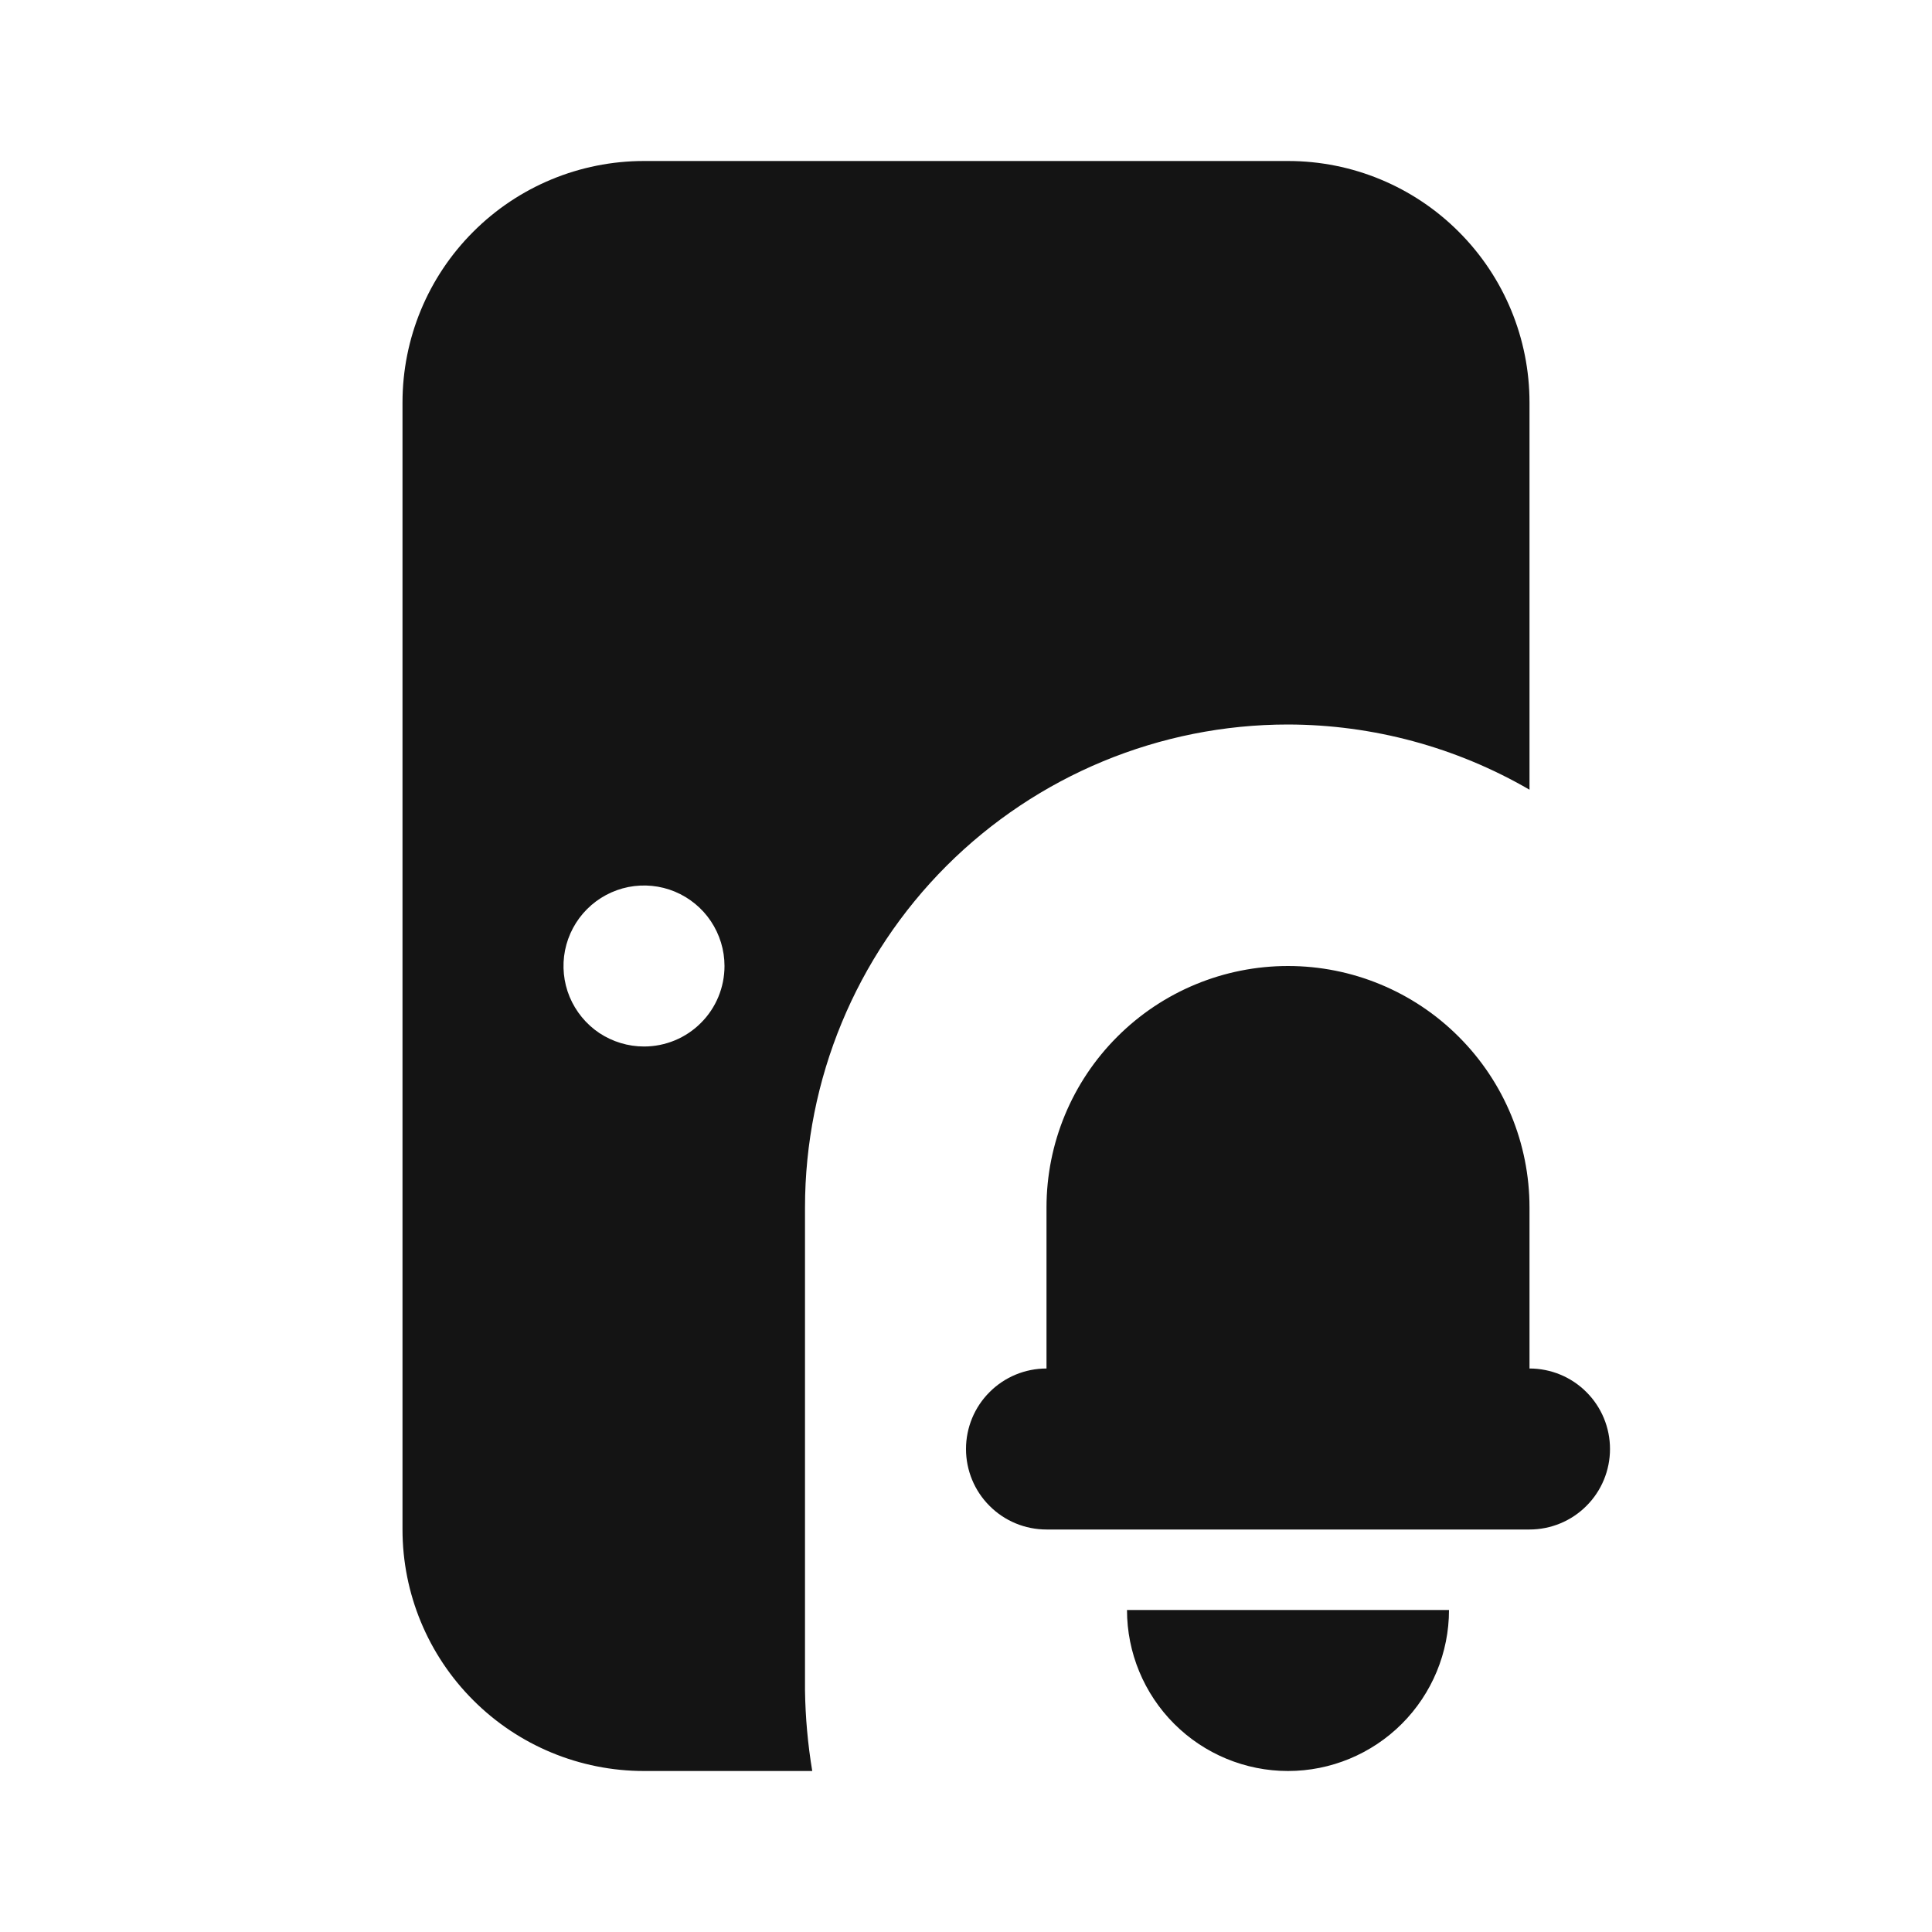 <svg width="24" height="24" viewBox="0 0 24 24" fill="none" xmlns="http://www.w3.org/2000/svg">
<path d="M16 9C17.054 9.002 18.088 9.281 19 9.81V5C19 4.204 18.684 3.441 18.121 2.879C17.559 2.316 16.796 2 16 2H8C7.204 2 6.441 2.316 5.879 2.879C5.316 3.441 5 4.204 5 5V19C5 19.796 5.316 20.559 5.879 21.121C6.441 21.684 7.204 22 8 22H10.09C10.035 21.669 10.005 21.335 10 21V15C10 13.409 10.632 11.883 11.757 10.757C12.883 9.632 14.409 9 16 9ZM8 13C7.802 13 7.609 12.941 7.444 12.832C7.28 12.722 7.152 12.565 7.076 12.383C7 12.2 6.981 11.999 7.019 11.805C7.058 11.611 7.153 11.433 7.293 11.293C7.433 11.153 7.611 11.058 7.805 11.019C7.999 10.981 8.2 11 8.383 11.076C8.565 11.152 8.722 11.28 8.831 11.444C8.941 11.609 9 11.802 9 12C9 12.265 8.895 12.52 8.707 12.707C8.52 12.895 8.265 13 8 13ZM16 22C16.53 22 17.039 21.789 17.414 21.414C17.789 21.039 18 20.53 18 20H14C14 20.53 14.211 21.039 14.586 21.414C14.961 21.789 15.47 22 16 22ZM19 17V15C19 14.204 18.684 13.441 18.121 12.879C17.559 12.316 16.796 12 16 12C15.204 12 14.441 12.316 13.879 12.879C13.316 13.441 13 14.204 13 15V17C12.735 17 12.48 17.105 12.293 17.293C12.105 17.48 12 17.735 12 18C12 18.265 12.105 18.52 12.293 18.707C12.48 18.895 12.735 19 13 19H19C19.265 19 19.52 18.895 19.707 18.707C19.895 18.52 20 18.265 20 18C20 17.735 19.895 17.48 19.707 17.293C19.52 17.105 19.265 17 19 17Z" fill="#141414"/>
</svg>
